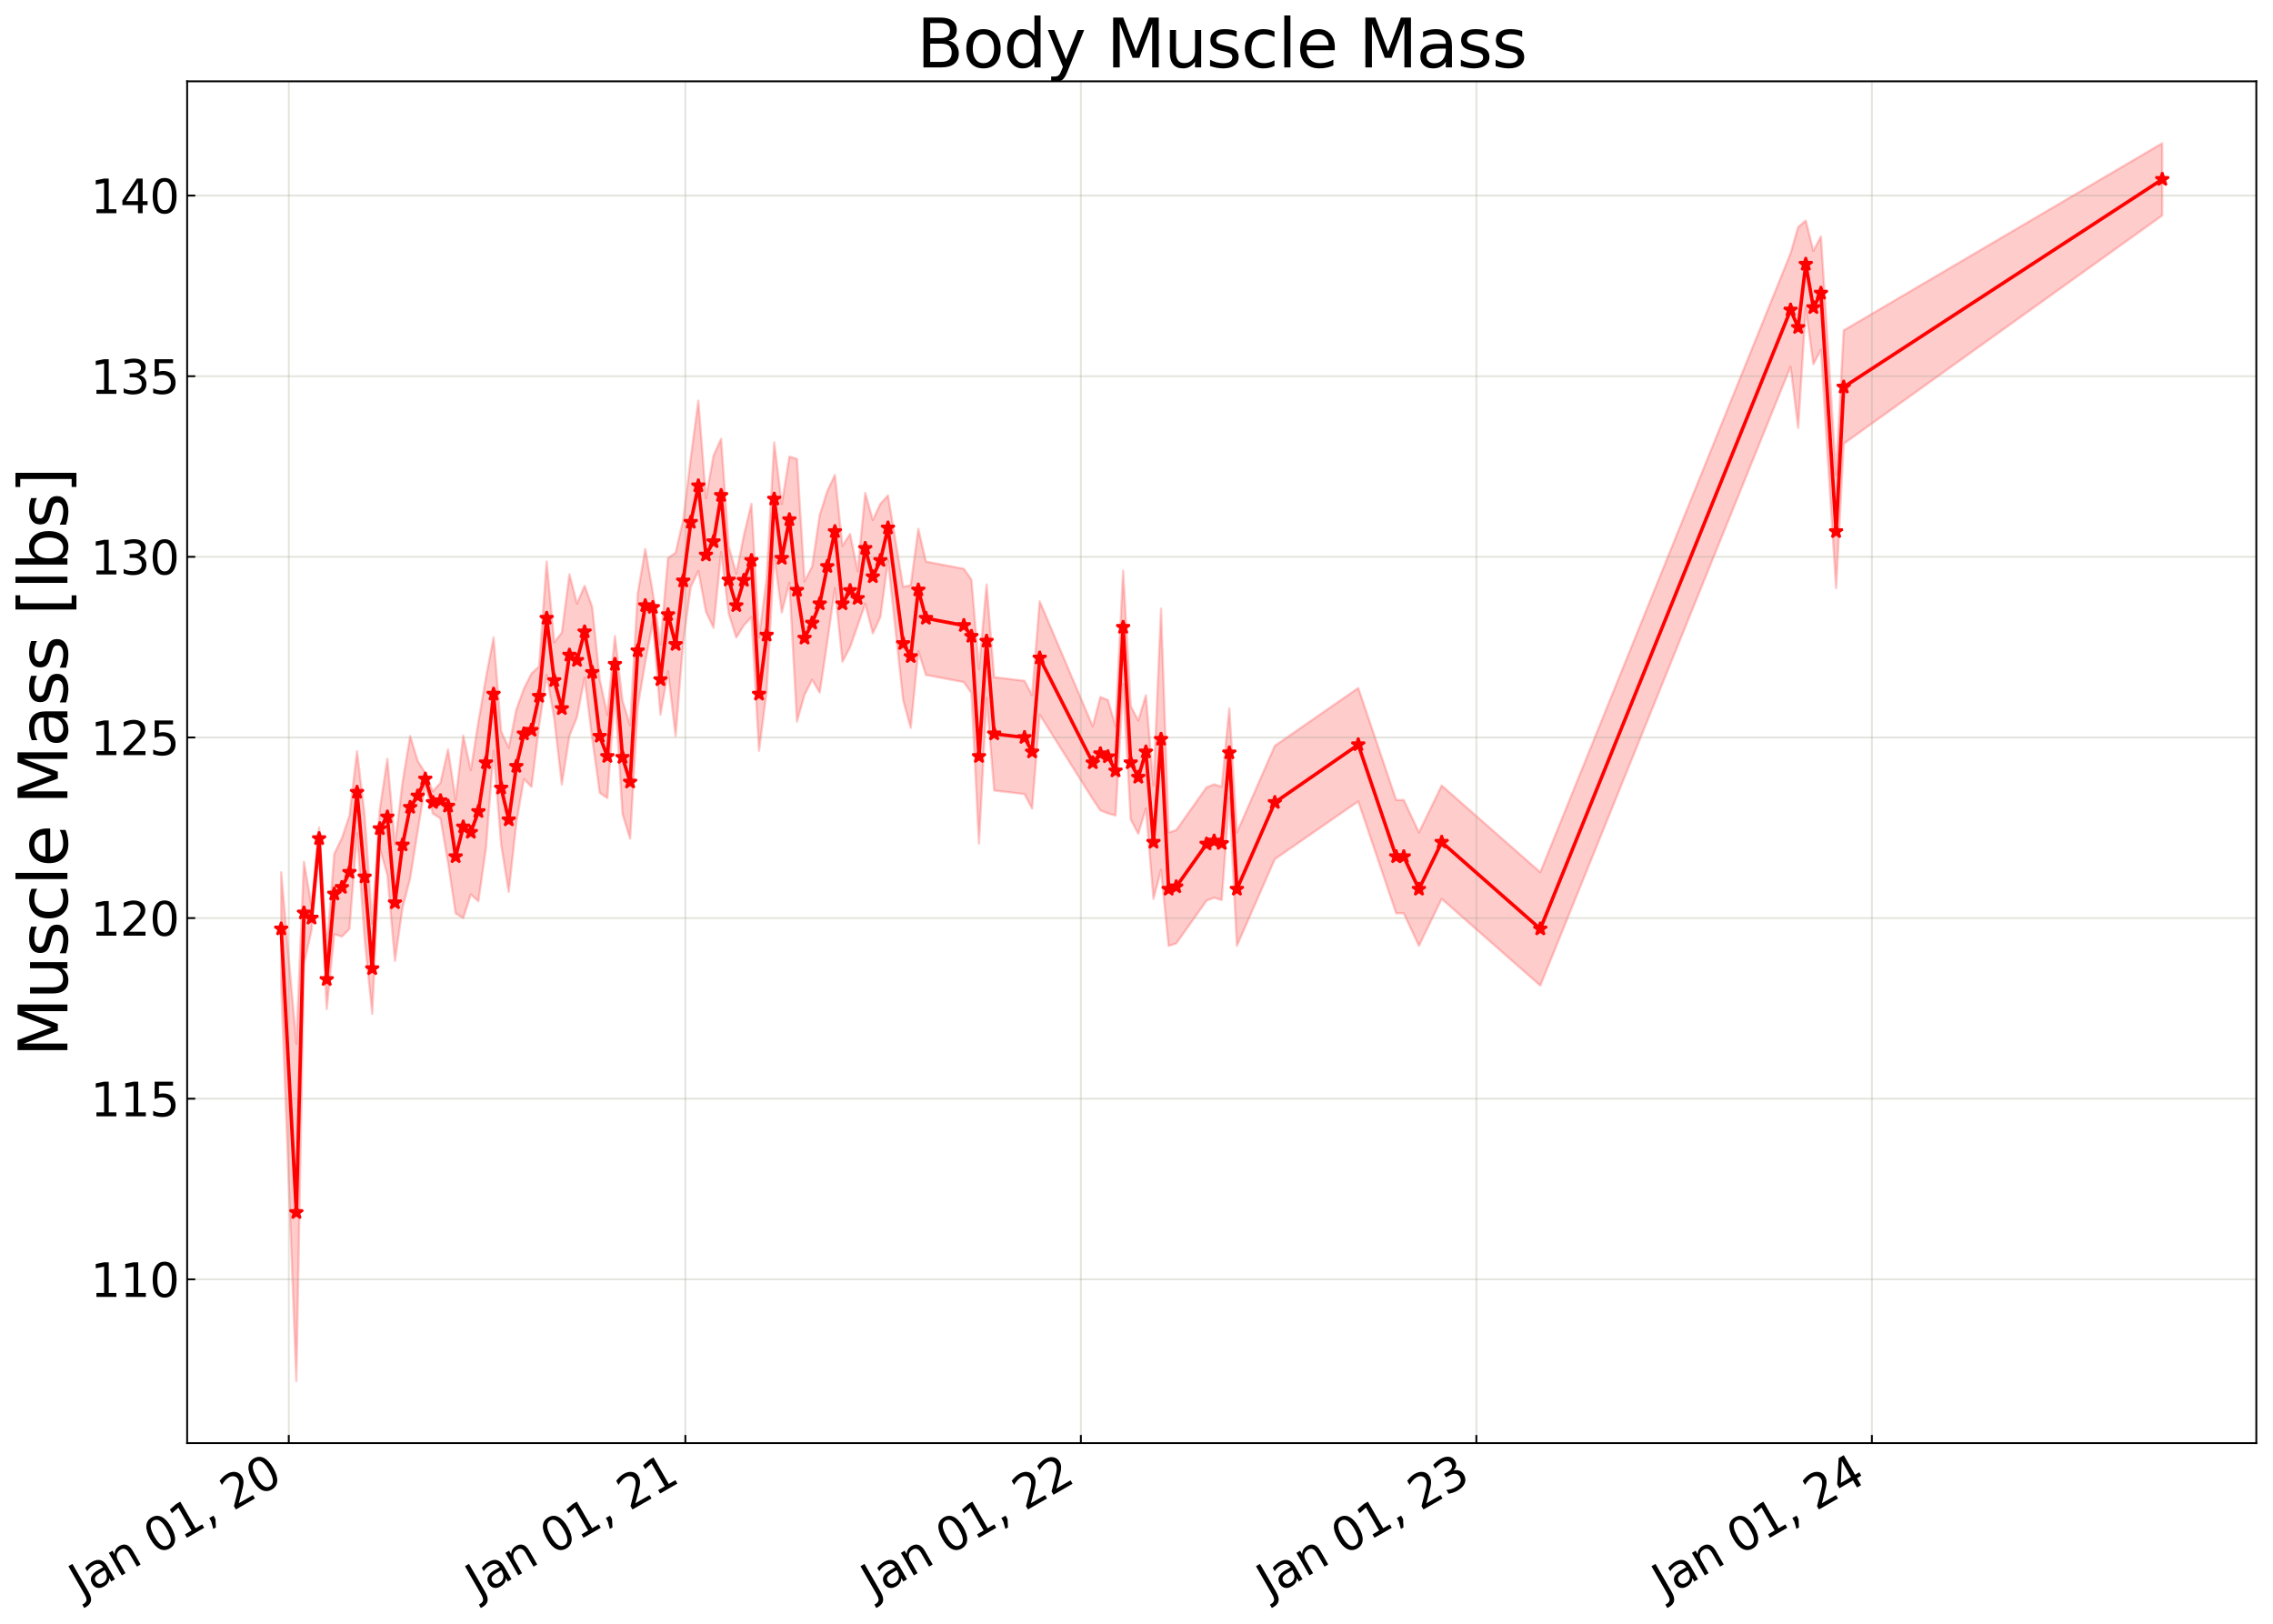 <?xml version="1.0" encoding="utf-8" standalone="no"?>
<!DOCTYPE svg PUBLIC "-//W3C//DTD SVG 1.1//EN"
  "http://www.w3.org/Graphics/SVG/1.1/DTD/svg11.dtd">
<svg xmlns:xlink="http://www.w3.org/1999/xlink" width="980.748pt" height="700.467pt" viewBox="0 0 980.748 700.467" xmlns="http://www.w3.org/2000/svg" version="1.1">
 <defs>
  <style type="text/css">*{stroke-linejoin: round; stroke-linecap: butt}</style>
 </defs>
 <g id="figure_1">
  <g id="patch_1">
   <path d="M 0 700.467 
L 980.748 700.467 
L 980.748 0 
L 0 0 
z
" style="fill: #ffffff"/>
  </g>
  <g id="axes_1">
   <g id="patch_2">
    <path d="M 80.748 622.604 
L 973.548 622.604 
L 973.548 35.084 
L 80.748 35.084 
z
" style="fill: #ffffff"/>
   </g>
   <g id="PolyCollection_1">
    <defs>
     <path id="mb36e63897d" d="M 121.33 -324.148 
L 121.33 -275.261 
L 127.875 -104.568 
L 131.148 -284.536 
L 134.421 -299.094 
L 137.693 -333.863 
L 140.966 -265.147 
L 144.239 -297.446 
L 147.512 -296.415 
L 150.784 -299.677 
L 154.057 -340.957 
L 157.33 -295.304 
L 160.603 -263.095 
L 163.875 -334.605 
L 167.148 -322.946 
L 170.421 -285.888 
L 173.693 -308.869 
L 176.966 -321.44 
L 180.239 -341.966 
L 183.512 -361.797 
L 186.784 -349.448 
L 190.057 -347.356 
L 193.33 -328.25 
L 196.603 -306.431 
L 199.875 -304.36 
L 203.148 -314.572 
L 206.421 -311.651 
L 209.693 -334.607 
L 212.966 -376.563 
L 216.239 -336.042 
L 219.512 -315.704 
L 222.784 -345.393 
L 226.057 -364.372 
L 229.33 -360.978 
L 232.603 -387.197 
L 235.875 -409.291 
L 239.148 -390.417 
L 242.421 -361.995 
L 245.693 -382.984 
L 248.966 -391.109 
L 252.239 -408.043 
L 255.512 -382.046 
L 258.784 -358.381 
L 262.057 -356.17 
L 265.33 -401.673 
L 268.603 -349.289 
L 271.875 -338.64 
L 275.148 -395.265 
L 278.421 -414.746 
L 281.693 -432.08 
L 284.966 -392.13 
L 288.239 -410.85 
L 291.512 -382.88 
L 294.784 -423.534 
L 298.057 -447.294 
L 301.33 -454.146 
L 304.603 -436.565 
L 307.875 -429.64 
L 311.148 -462.28 
L 314.421 -435.748 
L 317.693 -425.403 
L 320.966 -430.68 
L 324.239 -434.227 
L 327.512 -376.563 
L 330.784 -402.018 
L 334.057 -460.722 
L 337.33 -436.206 
L 340.603 -449.077 
L 343.875 -389.154 
L 347.148 -400.72 
L 350.421 -407.213 
L 353.693 -401.654 
L 356.966 -423.535 
L 360.239 -446.695 
L 363.512 -414.984 
L 366.784 -421.24 
L 370.057 -430.566 
L 373.33 -439.98 
L 376.603 -427.214 
L 379.875 -434.227 
L 383.148 -458.671 
L 389.693 -398.382 
L 392.966 -386.443 
L 396.239 -419.58 
L 399.512 -409.291 
L 415.875 -406.174 
L 419.148 -401.499 
L 422.421 -336.518 
L 425.693 -399.421 
L 428.966 -359.42 
L 442.057 -357.861 
L 445.33 -351.627 
L 448.603 -392.148 
L 471.512 -355.694 
L 474.784 -350.848 
L 478.057 -349.549 
L 481.33 -348.631 
L 484.603 -405.395 
L 487.875 -346.952 
L 491.148 -340.718 
L 494.421 -351.627 
L 497.693 -312.665 
L 500.966 -325.198 
L 504.239 -292.404 
L 507.512 -293.443 
L 520.603 -311.885 
L 523.875 -313.184 
L 527.148 -312.145 
L 530.421 -356.486 
L 533.693 -292.404 
L 550.057 -329.808 
L 586.057 -354.744 
L 602.421 -306.431 
L 605.693 -306.431 
L 612.239 -292.404 
L 622.057 -312.665 
L 664.603 -275.261 
L 772.603 -542.283 
L 775.875 -515.884 
L 779.148 -567.636 
L 782.421 -543.322 
L 785.693 -549.556 
L 792.239 -446.695 
L 795.512 -509.035 
L 932.966 -607.508 
L 932.966 -638.678 
L 932.966 -638.678 
L 795.512 -557.922 
L 792.239 -495.582 
L 785.693 -598.443 
L 782.421 -592.209 
L 779.148 -605.299 
L 775.875 -602.504 
L 772.603 -591.17 
L 664.603 -324.148 
L 622.057 -361.552 
L 612.239 -341.291 
L 605.693 -355.318 
L 602.421 -355.318 
L 586.057 -403.631 
L 550.057 -378.695 
L 533.693 -341.291 
L 530.421 -394.876 
L 527.148 -361.032 
L 523.875 -362.071 
L 520.603 -360.772 
L 507.512 -342.33 
L 504.239 -341.291 
L 500.966 -437.853 
L 497.693 -361.552 
L 494.421 -400.514 
L 491.148 -389.605 
L 487.875 -395.839 
L 484.603 -454.282 
L 481.33 -387.146 
L 478.057 -398.436 
L 474.784 -399.735 
L 471.512 -387.096 
L 448.603 -441.035 
L 445.33 -400.514 
L 442.057 -406.748 
L 428.966 -408.307 
L 425.693 -448.308 
L 422.421 -411.727 
L 419.148 -450.386 
L 415.875 -455.061 
L 399.512 -458.178 
L 396.239 -472.306 
L 392.966 -447.986 
L 389.693 -447.269 
L 383.148 -486.724 
L 379.875 -483.114 
L 376.603 -476.101 
L 373.33 -487.752 
L 370.057 -454.047 
L 366.784 -470.127 
L 363.512 -464.954 
L 360.239 -495.582 
L 356.966 -488.612 
L 353.693 -478.284 
L 350.421 -456.1 
L 347.148 -449.607 
L 343.875 -502.473 
L 340.603 -503.442 
L 337.33 -483.006 
L 334.057 -509.609 
L 330.784 -450.905 
L 327.512 -425.45 
L 324.239 -483.114 
L 320.966 -469.518 
L 317.693 -452.976 
L 314.421 -464.762 
L 311.148 -511.167 
L 307.875 -503.911 
L 304.603 -485.452 
L 301.33 -527.614 
L 298.057 -502.999 
L 294.784 -476.145 
L 291.512 -461.992 
L 288.239 -459.737 
L 284.966 -422.351 
L 281.693 -444.741 
L 278.421 -463.633 
L 275.148 -444.152 
L 271.875 -387.527 
L 268.603 -398.176 
L 265.33 -426.055 
L 262.057 -392.075 
L 258.784 -407.268 
L 255.512 -438.669 
L 252.239 -447.739 
L 248.966 -439.996 
L 245.693 -452.693 
L 242.421 -427.55 
L 239.148 -423.285 
L 235.875 -458.178 
L 232.603 -412.946 
L 229.33 -409.865 
L 226.057 -403.354 
L 222.784 -394.28 
L 219.512 -377.838 
L 216.239 -384.929 
L 212.966 -425.45 
L 209.693 -408.184 
L 206.421 -389.06 
L 203.148 -368.216 
L 199.875 -383.103 
L 196.603 -355.318 
L 193.33 -377.137 
L 190.057 -362.705 
L 186.784 -359.055 
L 183.512 -366.966 
L 180.239 -372.148 
L 176.966 -382.908 
L 173.693 -363.009 
L 170.421 -336.118 
L 167.148 -373.09 
L 163.875 -351.3 
L 160.603 -302.026 
L 157.33 -348.989 
L 154.057 -376.378 
L 150.784 -348.564 
L 147.512 -338.839 
L 144.239 -332.093 
L 140.966 -290.623 
L 137.693 -343.47 
L 134.421 -309.665 
L 131.148 -328.676 
L 127.875 -250.155 
L 121.33 -324.148 
z
" style="stroke: #ff0000; stroke-opacity: 0.2"/>
    </defs>
    <g clip-path="url(#pd6e998ea8c)">
     <use xlink:href="#mb36e63897d" x="0" y="700.467" style="fill: #ff0000; fill-opacity: 0.2; stroke: #ff0000; stroke-opacity: 0.2"/>
    </g>
   </g>
   <g id="matplotlib.axis_1">
    <g id="xtick_1">
     <g id="line2d_1">
      <path d="M 124.603 622.604 
L 124.603 35.084 
" clip-path="url(#pd6e998ea8c)" style="fill: none; stroke: #a5a391; stroke-opacity: 0.3; stroke-width: 0.8; stroke-linecap: square"/>
     </g>
     <g id="line2d_2">
      <defs>
       <path id="mdb7ffb32ea" d="M 0 0 
L 0 -3.5 
" style="stroke: #000000; stroke-width: 0.8"/>
      </defs>
      <g>
       <use xlink:href="#mdb7ffb32ea" x="124.603" y="622.604" style="stroke: #000000; stroke-width: 0.8"/>
      </g>
     </g>
     <g id="text_1">
      <!-- Jan 01, 20 -->
      <g transform="translate(35.227 689.664) rotate(-30) scale(0.2 -0.2)">
       <defs>
        <path id="DejaVuSans-4a" d="M 628 4666 
L 1259 4666 
L 1259 325 
Q 1259 -519 939 -900 
Q 619 -1281 -91 -1281 
L -331 -1281 
L -331 -750 
L -134 -750 
Q 284 -750 456 -515 
Q 628 -281 628 325 
L 628 4666 
z
" transform="scale(0.016)"/>
        <path id="DejaVuSans-61" d="M 2194 1759 
Q 1497 1759 1228 1600 
Q 959 1441 959 1056 
Q 959 750 1161 570 
Q 1363 391 1709 391 
Q 2188 391 2477 730 
Q 2766 1069 2766 1631 
L 2766 1759 
L 2194 1759 
z
M 3341 1997 
L 3341 0 
L 2766 0 
L 2766 531 
Q 2569 213 2275 61 
Q 1981 -91 1556 -91 
Q 1019 -91 701 211 
Q 384 513 384 1019 
Q 384 1609 779 1909 
Q 1175 2209 1959 2209 
L 2766 2209 
L 2766 2266 
Q 2766 2663 2505 2880 
Q 2244 3097 1772 3097 
Q 1472 3097 1187 3025 
Q 903 2953 641 2809 
L 641 3341 
Q 956 3463 1253 3523 
Q 1550 3584 1831 3584 
Q 2591 3584 2966 3190 
Q 3341 2797 3341 1997 
z
" transform="scale(0.016)"/>
        <path id="DejaVuSans-6e" d="M 3513 2113 
L 3513 0 
L 2938 0 
L 2938 2094 
Q 2938 2591 2744 2837 
Q 2550 3084 2163 3084 
Q 1697 3084 1428 2787 
Q 1159 2491 1159 1978 
L 1159 0 
L 581 0 
L 581 3500 
L 1159 3500 
L 1159 2956 
Q 1366 3272 1645 3428 
Q 1925 3584 2291 3584 
Q 2894 3584 3203 3211 
Q 3513 2838 3513 2113 
z
" transform="scale(0.016)"/>
        <path id="DejaVuSans-20" transform="scale(0.016)"/>
        <path id="DejaVuSans-30" d="M 2034 4250 
Q 1547 4250 1301 3770 
Q 1056 3291 1056 2328 
Q 1056 1369 1301 889 
Q 1547 409 2034 409 
Q 2525 409 2770 889 
Q 3016 1369 3016 2328 
Q 3016 3291 2770 3770 
Q 2525 4250 2034 4250 
z
M 2034 4750 
Q 2819 4750 3233 4129 
Q 3647 3509 3647 2328 
Q 3647 1150 3233 529 
Q 2819 -91 2034 -91 
Q 1250 -91 836 529 
Q 422 1150 422 2328 
Q 422 3509 836 4129 
Q 1250 4750 2034 4750 
z
" transform="scale(0.016)"/>
        <path id="DejaVuSans-31" d="M 794 531 
L 1825 531 
L 1825 4091 
L 703 3866 
L 703 4441 
L 1819 4666 
L 2450 4666 
L 2450 531 
L 3481 531 
L 3481 0 
L 794 0 
L 794 531 
z
" transform="scale(0.016)"/>
        <path id="DejaVuSans-2c" d="M 750 794 
L 1409 794 
L 1409 256 
L 897 -744 
L 494 -744 
L 750 256 
L 750 794 
z
" transform="scale(0.016)"/>
        <path id="DejaVuSans-32" d="M 1228 531 
L 3431 531 
L 3431 0 
L 469 0 
L 469 531 
Q 828 903 1448 1529 
Q 2069 2156 2228 2338 
Q 2531 2678 2651 2914 
Q 2772 3150 2772 3378 
Q 2772 3750 2511 3984 
Q 2250 4219 1831 4219 
Q 1534 4219 1204 4116 
Q 875 4013 500 3803 
L 500 4441 
Q 881 4594 1212 4672 
Q 1544 4750 1819 4750 
Q 2544 4750 2975 4387 
Q 3406 4025 3406 3419 
Q 3406 3131 3298 2873 
Q 3191 2616 2906 2266 
Q 2828 2175 2409 1742 
Q 1991 1309 1228 531 
z
" transform="scale(0.016)"/>
       </defs>
       <use xlink:href="#DejaVuSans-4a"/>
       <use xlink:href="#DejaVuSans-61" x="29.492"/>
       <use xlink:href="#DejaVuSans-6e" x="90.771"/>
       <use xlink:href="#DejaVuSans-20" x="154.15"/>
       <use xlink:href="#DejaVuSans-30" x="185.938"/>
       <use xlink:href="#DejaVuSans-31" x="249.561"/>
       <use xlink:href="#DejaVuSans-2c" x="313.184"/>
       <use xlink:href="#DejaVuSans-20" x="344.971"/>
       <use xlink:href="#DejaVuSans-32" x="376.758"/>
       <use xlink:href="#DejaVuSans-30" x="440.381"/>
      </g>
     </g>
    </g>
    <g id="xtick_2">
     <g id="line2d_3">
      <path d="M 295.719 622.604 
L 295.719 35.084 
" clip-path="url(#pd6e998ea8c)" style="fill: none; stroke: #a5a391; stroke-opacity: 0.3; stroke-width: 0.8; stroke-linecap: square"/>
     </g>
     <g id="line2d_4">
      <g>
       <use xlink:href="#mdb7ffb32ea" x="295.719" y="622.604" style="stroke: #000000; stroke-width: 0.8"/>
      </g>
     </g>
     <g id="text_2">
      <!-- Jan 01, 21 -->
      <g transform="translate(206.344 689.664) rotate(-30) scale(0.2 -0.2)">
       <use xlink:href="#DejaVuSans-4a"/>
       <use xlink:href="#DejaVuSans-61" x="29.492"/>
       <use xlink:href="#DejaVuSans-6e" x="90.771"/>
       <use xlink:href="#DejaVuSans-20" x="154.15"/>
       <use xlink:href="#DejaVuSans-30" x="185.938"/>
       <use xlink:href="#DejaVuSans-31" x="249.561"/>
       <use xlink:href="#DejaVuSans-2c" x="313.184"/>
       <use xlink:href="#DejaVuSans-20" x="344.971"/>
       <use xlink:href="#DejaVuSans-32" x="376.758"/>
       <use xlink:href="#DejaVuSans-31" x="440.381"/>
      </g>
     </g>
    </g>
    <g id="xtick_3">
     <g id="line2d_5">
      <path d="M 466.369 622.604 
L 466.369 35.084 
" clip-path="url(#pd6e998ea8c)" style="fill: none; stroke: #a5a391; stroke-opacity: 0.3; stroke-width: 0.8; stroke-linecap: square"/>
     </g>
     <g id="line2d_6">
      <g>
       <use xlink:href="#mdb7ffb32ea" x="466.369" y="622.604" style="stroke: #000000; stroke-width: 0.8"/>
      </g>
     </g>
     <g id="text_3">
      <!-- Jan 01, 22 -->
      <g transform="translate(376.994 689.664) rotate(-30) scale(0.2 -0.2)">
       <use xlink:href="#DejaVuSans-4a"/>
       <use xlink:href="#DejaVuSans-61" x="29.492"/>
       <use xlink:href="#DejaVuSans-6e" x="90.771"/>
       <use xlink:href="#DejaVuSans-20" x="154.15"/>
       <use xlink:href="#DejaVuSans-30" x="185.938"/>
       <use xlink:href="#DejaVuSans-31" x="249.561"/>
       <use xlink:href="#DejaVuSans-2c" x="313.184"/>
       <use xlink:href="#DejaVuSans-20" x="344.971"/>
       <use xlink:href="#DejaVuSans-32" x="376.758"/>
       <use xlink:href="#DejaVuSans-32" x="440.381"/>
      </g>
     </g>
    </g>
    <g id="xtick_4">
     <g id="line2d_7">
      <path d="M 637.018 622.604 
L 637.018 35.084 
" clip-path="url(#pd6e998ea8c)" style="fill: none; stroke: #a5a391; stroke-opacity: 0.3; stroke-width: 0.8; stroke-linecap: square"/>
     </g>
     <g id="line2d_8">
      <g>
       <use xlink:href="#mdb7ffb32ea" x="637.018" y="622.604" style="stroke: #000000; stroke-width: 0.8"/>
      </g>
     </g>
     <g id="text_4">
      <!-- Jan 01, 23 -->
      <g transform="translate(547.643 689.664) rotate(-30) scale(0.2 -0.2)">
       <defs>
        <path id="DejaVuSans-33" d="M 2597 2516 
Q 3050 2419 3304 2112 
Q 3559 1806 3559 1356 
Q 3559 666 3084 287 
Q 2609 -91 1734 -91 
Q 1441 -91 1130 -33 
Q 819 25 488 141 
L 488 750 
Q 750 597 1062 519 
Q 1375 441 1716 441 
Q 2309 441 2620 675 
Q 2931 909 2931 1356 
Q 2931 1769 2642 2001 
Q 2353 2234 1838 2234 
L 1294 2234 
L 1294 2753 
L 1863 2753 
Q 2328 2753 2575 2939 
Q 2822 3125 2822 3475 
Q 2822 3834 2567 4026 
Q 2313 4219 1838 4219 
Q 1578 4219 1281 4162 
Q 984 4106 628 3988 
L 628 4550 
Q 988 4650 1302 4700 
Q 1616 4750 1894 4750 
Q 2613 4750 3031 4423 
Q 3450 4097 3450 3541 
Q 3450 3153 3228 2886 
Q 3006 2619 2597 2516 
z
" transform="scale(0.016)"/>
       </defs>
       <use xlink:href="#DejaVuSans-4a"/>
       <use xlink:href="#DejaVuSans-61" x="29.492"/>
       <use xlink:href="#DejaVuSans-6e" x="90.771"/>
       <use xlink:href="#DejaVuSans-20" x="154.15"/>
       <use xlink:href="#DejaVuSans-30" x="185.938"/>
       <use xlink:href="#DejaVuSans-31" x="249.561"/>
       <use xlink:href="#DejaVuSans-2c" x="313.184"/>
       <use xlink:href="#DejaVuSans-20" x="344.971"/>
       <use xlink:href="#DejaVuSans-32" x="376.758"/>
       <use xlink:href="#DejaVuSans-33" x="440.381"/>
      </g>
     </g>
    </g>
    <g id="xtick_5">
     <g id="line2d_9">
      <path d="M 807.667 622.604 
L 807.667 35.084 
" clip-path="url(#pd6e998ea8c)" style="fill: none; stroke: #a5a391; stroke-opacity: 0.3; stroke-width: 0.8; stroke-linecap: square"/>
     </g>
     <g id="line2d_10">
      <g>
       <use xlink:href="#mdb7ffb32ea" x="807.667" y="622.604" style="stroke: #000000; stroke-width: 0.8"/>
      </g>
     </g>
     <g id="text_5">
      <!-- Jan 01, 24 -->
      <g transform="translate(718.292 689.664) rotate(-30) scale(0.2 -0.2)">
       <defs>
        <path id="DejaVuSans-34" d="M 2419 4116 
L 825 1625 
L 2419 1625 
L 2419 4116 
z
M 2253 4666 
L 3047 4666 
L 3047 1625 
L 3713 1625 
L 3713 1100 
L 3047 1100 
L 3047 0 
L 2419 0 
L 2419 1100 
L 313 1100 
L 313 1709 
L 2253 4666 
z
" transform="scale(0.016)"/>
       </defs>
       <use xlink:href="#DejaVuSans-4a"/>
       <use xlink:href="#DejaVuSans-61" x="29.492"/>
       <use xlink:href="#DejaVuSans-6e" x="90.771"/>
       <use xlink:href="#DejaVuSans-20" x="154.15"/>
       <use xlink:href="#DejaVuSans-30" x="185.938"/>
       <use xlink:href="#DejaVuSans-31" x="249.561"/>
       <use xlink:href="#DejaVuSans-2c" x="313.184"/>
       <use xlink:href="#DejaVuSans-20" x="344.971"/>
       <use xlink:href="#DejaVuSans-32" x="376.758"/>
       <use xlink:href="#DejaVuSans-34" x="440.381"/>
      </g>
     </g>
    </g>
   </g>
   <g id="matplotlib.axis_2">
    <g id="ytick_1">
     <g id="line2d_11">
      <path d="M 80.748 551.937 
L 973.548 551.937 
" clip-path="url(#pd6e998ea8c)" style="fill: none; stroke: #a5a391; stroke-opacity: 0.3; stroke-width: 0.8; stroke-linecap: square"/>
     </g>
     <g id="line2d_12">
      <defs>
       <path id="mcd65baf4e7" d="M 0 0 
L 3.5 0 
" style="stroke: #000000; stroke-width: 0.8"/>
      </defs>
      <g>
       <use xlink:href="#mcd65baf4e7" x="80.748" y="551.937" style="stroke: #000000; stroke-width: 0.8"/>
      </g>
     </g>
     <g id="text_6">
      <!-- 110 -->
      <g transform="translate(39.073 559.535) scale(0.2 -0.2)">
       <use xlink:href="#DejaVuSans-31"/>
       <use xlink:href="#DejaVuSans-31" x="63.623"/>
       <use xlink:href="#DejaVuSans-30" x="127.246"/>
      </g>
     </g>
    </g>
    <g id="ytick_2">
     <g id="line2d_13">
      <path d="M 80.748 474.012 
L 973.548 474.012 
" clip-path="url(#pd6e998ea8c)" style="fill: none; stroke: #a5a391; stroke-opacity: 0.3; stroke-width: 0.8; stroke-linecap: square"/>
     </g>
     <g id="line2d_14">
      <g>
       <use xlink:href="#mcd65baf4e7" x="80.748" y="474.012" style="stroke: #000000; stroke-width: 0.8"/>
      </g>
     </g>
     <g id="text_7">
      <!-- 115 -->
      <g transform="translate(39.073 481.61) scale(0.2 -0.2)">
       <defs>
        <path id="DejaVuSans-35" d="M 691 4666 
L 3169 4666 
L 3169 4134 
L 1269 4134 
L 1269 2991 
Q 1406 3038 1543 3061 
Q 1681 3084 1819 3084 
Q 2600 3084 3056 2656 
Q 3513 2228 3513 1497 
Q 3513 744 3044 326 
Q 2575 -91 1722 -91 
Q 1428 -91 1123 -41 
Q 819 9 494 109 
L 494 744 
Q 775 591 1075 516 
Q 1375 441 1709 441 
Q 2250 441 2565 725 
Q 2881 1009 2881 1497 
Q 2881 1984 2565 2268 
Q 2250 2553 1709 2553 
Q 1456 2553 1204 2497 
Q 953 2441 691 2322 
L 691 4666 
z
" transform="scale(0.016)"/>
       </defs>
       <use xlink:href="#DejaVuSans-31"/>
       <use xlink:href="#DejaVuSans-31" x="63.623"/>
       <use xlink:href="#DejaVuSans-35" x="127.246"/>
      </g>
     </g>
    </g>
    <g id="ytick_3">
     <g id="line2d_15">
      <path d="M 80.748 396.087 
L 973.548 396.087 
" clip-path="url(#pd6e998ea8c)" style="fill: none; stroke: #a5a391; stroke-opacity: 0.3; stroke-width: 0.8; stroke-linecap: square"/>
     </g>
     <g id="line2d_16">
      <g>
       <use xlink:href="#mcd65baf4e7" x="80.748" y="396.087" style="stroke: #000000; stroke-width: 0.8"/>
      </g>
     </g>
     <g id="text_8">
      <!-- 120 -->
      <g transform="translate(39.073 403.685) scale(0.2 -0.2)">
       <use xlink:href="#DejaVuSans-31"/>
       <use xlink:href="#DejaVuSans-32" x="63.623"/>
       <use xlink:href="#DejaVuSans-30" x="127.246"/>
      </g>
     </g>
    </g>
    <g id="ytick_4">
     <g id="line2d_17">
      <path d="M 80.748 318.162 
L 973.548 318.162 
" clip-path="url(#pd6e998ea8c)" style="fill: none; stroke: #a5a391; stroke-opacity: 0.3; stroke-width: 0.8; stroke-linecap: square"/>
     </g>
     <g id="line2d_18">
      <g>
       <use xlink:href="#mcd65baf4e7" x="80.748" y="318.162" style="stroke: #000000; stroke-width: 0.8"/>
      </g>
     </g>
     <g id="text_9">
      <!-- 125 -->
      <g transform="translate(39.073 325.76) scale(0.2 -0.2)">
       <use xlink:href="#DejaVuSans-31"/>
       <use xlink:href="#DejaVuSans-32" x="63.623"/>
       <use xlink:href="#DejaVuSans-35" x="127.246"/>
      </g>
     </g>
    </g>
    <g id="ytick_5">
     <g id="line2d_19">
      <path d="M 80.748 240.237 
L 973.548 240.237 
" clip-path="url(#pd6e998ea8c)" style="fill: none; stroke: #a5a391; stroke-opacity: 0.3; stroke-width: 0.8; stroke-linecap: square"/>
     </g>
     <g id="line2d_20">
      <g>
       <use xlink:href="#mcd65baf4e7" x="80.748" y="240.237" style="stroke: #000000; stroke-width: 0.8"/>
      </g>
     </g>
     <g id="text_10">
      <!-- 130 -->
      <g transform="translate(39.073 247.835) scale(0.2 -0.2)">
       <use xlink:href="#DejaVuSans-31"/>
       <use xlink:href="#DejaVuSans-33" x="63.623"/>
       <use xlink:href="#DejaVuSans-30" x="127.246"/>
      </g>
     </g>
    </g>
    <g id="ytick_6">
     <g id="line2d_21">
      <path d="M 80.748 162.312 
L 973.548 162.312 
" clip-path="url(#pd6e998ea8c)" style="fill: none; stroke: #a5a391; stroke-opacity: 0.3; stroke-width: 0.8; stroke-linecap: square"/>
     </g>
     <g id="line2d_22">
      <g>
       <use xlink:href="#mcd65baf4e7" x="80.748" y="162.312" style="stroke: #000000; stroke-width: 0.8"/>
      </g>
     </g>
     <g id="text_11">
      <!-- 135 -->
      <g transform="translate(39.073 169.911) scale(0.2 -0.2)">
       <use xlink:href="#DejaVuSans-31"/>
       <use xlink:href="#DejaVuSans-33" x="63.623"/>
       <use xlink:href="#DejaVuSans-35" x="127.246"/>
      </g>
     </g>
    </g>
    <g id="ytick_7">
     <g id="line2d_23">
      <path d="M 80.748 84.387 
L 973.548 84.387 
" clip-path="url(#pd6e998ea8c)" style="fill: none; stroke: #a5a391; stroke-opacity: 0.3; stroke-width: 0.8; stroke-linecap: square"/>
     </g>
     <g id="line2d_24">
      <g>
       <use xlink:href="#mcd65baf4e7" x="80.748" y="84.387" style="stroke: #000000; stroke-width: 0.8"/>
      </g>
     </g>
     <g id="text_12">
      <!-- 140 -->
      <g transform="translate(39.073 91.986) scale(0.2 -0.2)">
       <use xlink:href="#DejaVuSans-31"/>
       <use xlink:href="#DejaVuSans-34" x="63.623"/>
       <use xlink:href="#DejaVuSans-30" x="127.246"/>
      </g>
     </g>
    </g>
    <g id="text_13">
     <!-- Muscle Mass [lbs] -->
     <g transform="translate(29.084 455.959) rotate(-90) scale(0.288 -0.288)">
      <defs>
       <path id="DejaVuSans-4d" d="M 628 4666 
L 1569 4666 
L 2759 1491 
L 3956 4666 
L 4897 4666 
L 4897 0 
L 4281 0 
L 4281 4097 
L 3078 897 
L 2444 897 
L 1241 4097 
L 1241 0 
L 628 0 
L 628 4666 
z
" transform="scale(0.016)"/>
       <path id="DejaVuSans-75" d="M 544 1381 
L 544 3500 
L 1119 3500 
L 1119 1403 
Q 1119 906 1312 657 
Q 1506 409 1894 409 
Q 2359 409 2629 706 
Q 2900 1003 2900 1516 
L 2900 3500 
L 3475 3500 
L 3475 0 
L 2900 0 
L 2900 538 
Q 2691 219 2414 64 
Q 2138 -91 1772 -91 
Q 1169 -91 856 284 
Q 544 659 544 1381 
z
M 1991 3584 
L 1991 3584 
z
" transform="scale(0.016)"/>
       <path id="DejaVuSans-73" d="M 2834 3397 
L 2834 2853 
Q 2591 2978 2328 3040 
Q 2066 3103 1784 3103 
Q 1356 3103 1142 2972 
Q 928 2841 928 2578 
Q 928 2378 1081 2264 
Q 1234 2150 1697 2047 
L 1894 2003 
Q 2506 1872 2764 1633 
Q 3022 1394 3022 966 
Q 3022 478 2636 193 
Q 2250 -91 1575 -91 
Q 1294 -91 989 -36 
Q 684 19 347 128 
L 347 722 
Q 666 556 975 473 
Q 1284 391 1588 391 
Q 1994 391 2212 530 
Q 2431 669 2431 922 
Q 2431 1156 2273 1281 
Q 2116 1406 1581 1522 
L 1381 1569 
Q 847 1681 609 1914 
Q 372 2147 372 2553 
Q 372 3047 722 3315 
Q 1072 3584 1716 3584 
Q 2034 3584 2315 3537 
Q 2597 3491 2834 3397 
z
" transform="scale(0.016)"/>
       <path id="DejaVuSans-63" d="M 3122 3366 
L 3122 2828 
Q 2878 2963 2633 3030 
Q 2388 3097 2138 3097 
Q 1578 3097 1268 2742 
Q 959 2388 959 1747 
Q 959 1106 1268 751 
Q 1578 397 2138 397 
Q 2388 397 2633 464 
Q 2878 531 3122 666 
L 3122 134 
Q 2881 22 2623 -34 
Q 2366 -91 2075 -91 
Q 1284 -91 818 406 
Q 353 903 353 1747 
Q 353 2603 823 3093 
Q 1294 3584 2113 3584 
Q 2378 3584 2631 3529 
Q 2884 3475 3122 3366 
z
" transform="scale(0.016)"/>
       <path id="DejaVuSans-6c" d="M 603 4863 
L 1178 4863 
L 1178 0 
L 603 0 
L 603 4863 
z
" transform="scale(0.016)"/>
       <path id="DejaVuSans-65" d="M 3597 1894 
L 3597 1613 
L 953 1613 
Q 991 1019 1311 708 
Q 1631 397 2203 397 
Q 2534 397 2845 478 
Q 3156 559 3463 722 
L 3463 178 
Q 3153 47 2828 -22 
Q 2503 -91 2169 -91 
Q 1331 -91 842 396 
Q 353 884 353 1716 
Q 353 2575 817 3079 
Q 1281 3584 2069 3584 
Q 2775 3584 3186 3129 
Q 3597 2675 3597 1894 
z
M 3022 2063 
Q 3016 2534 2758 2815 
Q 2500 3097 2075 3097 
Q 1594 3097 1305 2825 
Q 1016 2553 972 2059 
L 3022 2063 
z
" transform="scale(0.016)"/>
       <path id="DejaVuSans-5b" d="M 550 4863 
L 1875 4863 
L 1875 4416 
L 1125 4416 
L 1125 -397 
L 1875 -397 
L 1875 -844 
L 550 -844 
L 550 4863 
z
" transform="scale(0.016)"/>
       <path id="DejaVuSans-62" d="M 3116 1747 
Q 3116 2381 2855 2742 
Q 2594 3103 2138 3103 
Q 1681 3103 1420 2742 
Q 1159 2381 1159 1747 
Q 1159 1113 1420 752 
Q 1681 391 2138 391 
Q 2594 391 2855 752 
Q 3116 1113 3116 1747 
z
M 1159 2969 
Q 1341 3281 1617 3432 
Q 1894 3584 2278 3584 
Q 2916 3584 3314 3078 
Q 3713 2572 3713 1747 
Q 3713 922 3314 415 
Q 2916 -91 2278 -91 
Q 1894 -91 1617 61 
Q 1341 213 1159 525 
L 1159 0 
L 581 0 
L 581 4863 
L 1159 4863 
L 1159 2969 
z
" transform="scale(0.016)"/>
       <path id="DejaVuSans-5d" d="M 1947 4863 
L 1947 -844 
L 622 -844 
L 622 -397 
L 1369 -397 
L 1369 4416 
L 622 4416 
L 622 4863 
L 1947 4863 
z
" transform="scale(0.016)"/>
      </defs>
      <use xlink:href="#DejaVuSans-4d"/>
      <use xlink:href="#DejaVuSans-75" x="86.279"/>
      <use xlink:href="#DejaVuSans-73" x="149.658"/>
      <use xlink:href="#DejaVuSans-63" x="201.758"/>
      <use xlink:href="#DejaVuSans-6c" x="256.738"/>
      <use xlink:href="#DejaVuSans-65" x="284.521"/>
      <use xlink:href="#DejaVuSans-20" x="346.045"/>
      <use xlink:href="#DejaVuSans-4d" x="377.832"/>
      <use xlink:href="#DejaVuSans-61" x="464.111"/>
      <use xlink:href="#DejaVuSans-73" x="525.391"/>
      <use xlink:href="#DejaVuSans-73" x="577.49"/>
      <use xlink:href="#DejaVuSans-20" x="629.59"/>
      <use xlink:href="#DejaVuSans-5b" x="661.377"/>
      <use xlink:href="#DejaVuSans-6c" x="700.391"/>
      <use xlink:href="#DejaVuSans-62" x="728.174"/>
      <use xlink:href="#DejaVuSans-73" x="791.65"/>
      <use xlink:href="#DejaVuSans-5d" x="843.75"/>
     </g>
    </g>
   </g>
   <g id="line2d_25">
    <path d="M 121.33 400.762 
L 127.875 523.105 
L 131.148 393.861 
L 134.421 396.087 
L 137.693 361.8 
L 140.966 422.581 
L 144.239 385.697 
L 147.512 382.84 
L 150.784 376.346 
L 154.057 341.799 
L 157.33 378.32 
L 160.603 417.906 
L 163.875 357.514 
L 167.148 352.449 
L 170.421 389.463 
L 173.693 364.527 
L 176.966 348.293 
L 180.239 343.41 
L 183.512 336.085 
L 186.784 346.215 
L 190.057 345.436 
L 193.33 347.773 
L 196.603 369.592 
L 199.875 356.735 
L 203.148 359.073 
L 206.421 350.111 
L 209.693 329.071 
L 212.966 299.46 
L 216.239 339.981 
L 219.512 353.696 
L 222.784 330.63 
L 226.057 316.604 
L 229.33 315.045 
L 232.603 300.395 
L 235.875 266.732 
L 239.148 293.616 
L 242.421 305.694 
L 245.693 282.628 
L 248.966 284.914 
L 252.239 272.576 
L 255.512 290.109 
L 258.784 317.642 
L 262.057 326.344 
L 265.33 286.602 
L 268.603 326.734 
L 271.875 337.383 
L 275.148 280.758 
L 278.421 261.277 
L 281.693 262.056 
L 284.966 293.226 
L 288.239 265.173 
L 291.512 278.031 
L 294.784 250.627 
L 298.057 225.32 
L 301.33 209.587 
L 304.603 239.458 
L 307.875 233.691 
L 311.148 213.743 
L 314.421 250.211 
L 317.693 261.277 
L 320.966 250.367 
L 324.239 241.796 
L 327.512 299.46 
L 330.784 274.005 
L 334.057 215.301 
L 337.33 240.86 
L 340.603 224.207 
L 343.875 254.653 
L 347.148 275.303 
L 350.421 268.81 
L 353.693 260.498 
L 356.966 244.393 
L 360.239 229.328 
L 363.512 260.498 
L 366.784 254.783 
L 370.057 258.16 
L 373.33 236.601 
L 376.603 248.809 
L 379.875 241.796 
L 383.148 227.769 
L 389.693 277.641 
L 392.966 283.252 
L 396.239 254.523 
L 399.512 266.732 
L 415.875 269.849 
L 419.148 274.524 
L 422.421 326.344 
L 425.693 276.602 
L 428.966 316.604 
L 442.057 318.162 
L 445.33 324.396 
L 448.603 283.875 
L 471.512 329.071 
L 474.784 325.175 
L 478.057 326.474 
L 481.33 332.578 
L 484.603 270.628 
L 487.875 329.071 
L 491.148 335.305 
L 494.421 324.396 
L 497.693 363.358 
L 500.966 318.941 
L 504.239 383.619 
L 507.512 382.58 
L 520.603 364.138 
L 523.875 362.839 
L 527.148 363.878 
L 530.421 324.786 
L 533.693 383.619 
L 550.057 346.215 
L 586.057 321.279 
L 602.421 369.592 
L 605.693 369.592 
L 612.239 383.619 
L 622.057 363.358 
L 664.603 400.762 
L 772.603 133.74 
L 775.875 141.272 
L 779.148 113.999 
L 782.421 132.701 
L 785.693 126.467 
L 792.239 229.328 
L 795.512 166.988 
L 932.966 77.374 
" clip-path="url(#pd6e998ea8c)" style="fill: none; stroke: #ff0000; stroke-width: 1.5; stroke-linecap: square"/>
    <defs>
     <path id="m31d833b9d2" d="M 0 -3 
L -0.674 -0.927 
L -2.853 -0.927 
L -1.09 0.354 
L -1.763 2.427 
L -0 1.146 
L 1.763 2.427 
L 1.09 0.354 
L 2.853 -0.927 
L 0.674 -0.927 
z
" style="stroke: #ff0000; stroke-linejoin: bevel"/>
    </defs>
    <g clip-path="url(#pd6e998ea8c)">
     <use xlink:href="#m31d833b9d2" x="121.33" y="400.762" style="fill: #ff0000; stroke: #ff0000; stroke-linejoin: bevel"/>
     <use xlink:href="#m31d833b9d2" x="127.875" y="523.105" style="fill: #ff0000; stroke: #ff0000; stroke-linejoin: bevel"/>
     <use xlink:href="#m31d833b9d2" x="131.148" y="393.861" style="fill: #ff0000; stroke: #ff0000; stroke-linejoin: bevel"/>
     <use xlink:href="#m31d833b9d2" x="134.421" y="396.087" style="fill: #ff0000; stroke: #ff0000; stroke-linejoin: bevel"/>
     <use xlink:href="#m31d833b9d2" x="137.693" y="361.8" style="fill: #ff0000; stroke: #ff0000; stroke-linejoin: bevel"/>
     <use xlink:href="#m31d833b9d2" x="140.966" y="422.581" style="fill: #ff0000; stroke: #ff0000; stroke-linejoin: bevel"/>
     <use xlink:href="#m31d833b9d2" x="144.239" y="385.697" style="fill: #ff0000; stroke: #ff0000; stroke-linejoin: bevel"/>
     <use xlink:href="#m31d833b9d2" x="147.512" y="382.84" style="fill: #ff0000; stroke: #ff0000; stroke-linejoin: bevel"/>
     <use xlink:href="#m31d833b9d2" x="150.784" y="376.346" style="fill: #ff0000; stroke: #ff0000; stroke-linejoin: bevel"/>
     <use xlink:href="#m31d833b9d2" x="154.057" y="341.799" style="fill: #ff0000; stroke: #ff0000; stroke-linejoin: bevel"/>
     <use xlink:href="#m31d833b9d2" x="157.33" y="378.32" style="fill: #ff0000; stroke: #ff0000; stroke-linejoin: bevel"/>
     <use xlink:href="#m31d833b9d2" x="160.603" y="417.906" style="fill: #ff0000; stroke: #ff0000; stroke-linejoin: bevel"/>
     <use xlink:href="#m31d833b9d2" x="163.875" y="357.514" style="fill: #ff0000; stroke: #ff0000; stroke-linejoin: bevel"/>
     <use xlink:href="#m31d833b9d2" x="167.148" y="352.449" style="fill: #ff0000; stroke: #ff0000; stroke-linejoin: bevel"/>
     <use xlink:href="#m31d833b9d2" x="170.421" y="389.463" style="fill: #ff0000; stroke: #ff0000; stroke-linejoin: bevel"/>
     <use xlink:href="#m31d833b9d2" x="173.693" y="364.527" style="fill: #ff0000; stroke: #ff0000; stroke-linejoin: bevel"/>
     <use xlink:href="#m31d833b9d2" x="176.966" y="348.293" style="fill: #ff0000; stroke: #ff0000; stroke-linejoin: bevel"/>
     <use xlink:href="#m31d833b9d2" x="180.239" y="343.41" style="fill: #ff0000; stroke: #ff0000; stroke-linejoin: bevel"/>
     <use xlink:href="#m31d833b9d2" x="183.512" y="336.085" style="fill: #ff0000; stroke: #ff0000; stroke-linejoin: bevel"/>
     <use xlink:href="#m31d833b9d2" x="186.784" y="346.215" style="fill: #ff0000; stroke: #ff0000; stroke-linejoin: bevel"/>
     <use xlink:href="#m31d833b9d2" x="190.057" y="345.436" style="fill: #ff0000; stroke: #ff0000; stroke-linejoin: bevel"/>
     <use xlink:href="#m31d833b9d2" x="193.33" y="347.773" style="fill: #ff0000; stroke: #ff0000; stroke-linejoin: bevel"/>
     <use xlink:href="#m31d833b9d2" x="196.603" y="369.592" style="fill: #ff0000; stroke: #ff0000; stroke-linejoin: bevel"/>
     <use xlink:href="#m31d833b9d2" x="199.875" y="356.735" style="fill: #ff0000; stroke: #ff0000; stroke-linejoin: bevel"/>
     <use xlink:href="#m31d833b9d2" x="203.148" y="359.073" style="fill: #ff0000; stroke: #ff0000; stroke-linejoin: bevel"/>
     <use xlink:href="#m31d833b9d2" x="206.421" y="350.111" style="fill: #ff0000; stroke: #ff0000; stroke-linejoin: bevel"/>
     <use xlink:href="#m31d833b9d2" x="209.693" y="329.071" style="fill: #ff0000; stroke: #ff0000; stroke-linejoin: bevel"/>
     <use xlink:href="#m31d833b9d2" x="212.966" y="299.46" style="fill: #ff0000; stroke: #ff0000; stroke-linejoin: bevel"/>
     <use xlink:href="#m31d833b9d2" x="216.239" y="339.981" style="fill: #ff0000; stroke: #ff0000; stroke-linejoin: bevel"/>
     <use xlink:href="#m31d833b9d2" x="219.512" y="353.696" style="fill: #ff0000; stroke: #ff0000; stroke-linejoin: bevel"/>
     <use xlink:href="#m31d833b9d2" x="222.784" y="330.63" style="fill: #ff0000; stroke: #ff0000; stroke-linejoin: bevel"/>
     <use xlink:href="#m31d833b9d2" x="226.057" y="316.604" style="fill: #ff0000; stroke: #ff0000; stroke-linejoin: bevel"/>
     <use xlink:href="#m31d833b9d2" x="229.33" y="315.045" style="fill: #ff0000; stroke: #ff0000; stroke-linejoin: bevel"/>
     <use xlink:href="#m31d833b9d2" x="232.603" y="300.395" style="fill: #ff0000; stroke: #ff0000; stroke-linejoin: bevel"/>
     <use xlink:href="#m31d833b9d2" x="235.875" y="266.732" style="fill: #ff0000; stroke: #ff0000; stroke-linejoin: bevel"/>
     <use xlink:href="#m31d833b9d2" x="239.148" y="293.616" style="fill: #ff0000; stroke: #ff0000; stroke-linejoin: bevel"/>
     <use xlink:href="#m31d833b9d2" x="242.421" y="305.694" style="fill: #ff0000; stroke: #ff0000; stroke-linejoin: bevel"/>
     <use xlink:href="#m31d833b9d2" x="245.693" y="282.628" style="fill: #ff0000; stroke: #ff0000; stroke-linejoin: bevel"/>
     <use xlink:href="#m31d833b9d2" x="248.966" y="284.914" style="fill: #ff0000; stroke: #ff0000; stroke-linejoin: bevel"/>
     <use xlink:href="#m31d833b9d2" x="252.239" y="272.576" style="fill: #ff0000; stroke: #ff0000; stroke-linejoin: bevel"/>
     <use xlink:href="#m31d833b9d2" x="255.512" y="290.109" style="fill: #ff0000; stroke: #ff0000; stroke-linejoin: bevel"/>
     <use xlink:href="#m31d833b9d2" x="258.784" y="317.642" style="fill: #ff0000; stroke: #ff0000; stroke-linejoin: bevel"/>
     <use xlink:href="#m31d833b9d2" x="262.057" y="326.344" style="fill: #ff0000; stroke: #ff0000; stroke-linejoin: bevel"/>
     <use xlink:href="#m31d833b9d2" x="265.33" y="286.602" style="fill: #ff0000; stroke: #ff0000; stroke-linejoin: bevel"/>
     <use xlink:href="#m31d833b9d2" x="268.603" y="326.734" style="fill: #ff0000; stroke: #ff0000; stroke-linejoin: bevel"/>
     <use xlink:href="#m31d833b9d2" x="271.875" y="337.383" style="fill: #ff0000; stroke: #ff0000; stroke-linejoin: bevel"/>
     <use xlink:href="#m31d833b9d2" x="275.148" y="280.758" style="fill: #ff0000; stroke: #ff0000; stroke-linejoin: bevel"/>
     <use xlink:href="#m31d833b9d2" x="278.421" y="261.277" style="fill: #ff0000; stroke: #ff0000; stroke-linejoin: bevel"/>
     <use xlink:href="#m31d833b9d2" x="281.693" y="262.056" style="fill: #ff0000; stroke: #ff0000; stroke-linejoin: bevel"/>
     <use xlink:href="#m31d833b9d2" x="284.966" y="293.226" style="fill: #ff0000; stroke: #ff0000; stroke-linejoin: bevel"/>
     <use xlink:href="#m31d833b9d2" x="288.239" y="265.173" style="fill: #ff0000; stroke: #ff0000; stroke-linejoin: bevel"/>
     <use xlink:href="#m31d833b9d2" x="291.512" y="278.031" style="fill: #ff0000; stroke: #ff0000; stroke-linejoin: bevel"/>
     <use xlink:href="#m31d833b9d2" x="294.784" y="250.627" style="fill: #ff0000; stroke: #ff0000; stroke-linejoin: bevel"/>
     <use xlink:href="#m31d833b9d2" x="298.057" y="225.32" style="fill: #ff0000; stroke: #ff0000; stroke-linejoin: bevel"/>
     <use xlink:href="#m31d833b9d2" x="301.33" y="209.587" style="fill: #ff0000; stroke: #ff0000; stroke-linejoin: bevel"/>
     <use xlink:href="#m31d833b9d2" x="304.603" y="239.458" style="fill: #ff0000; stroke: #ff0000; stroke-linejoin: bevel"/>
     <use xlink:href="#m31d833b9d2" x="307.875" y="233.691" style="fill: #ff0000; stroke: #ff0000; stroke-linejoin: bevel"/>
     <use xlink:href="#m31d833b9d2" x="311.148" y="213.743" style="fill: #ff0000; stroke: #ff0000; stroke-linejoin: bevel"/>
     <use xlink:href="#m31d833b9d2" x="314.421" y="250.211" style="fill: #ff0000; stroke: #ff0000; stroke-linejoin: bevel"/>
     <use xlink:href="#m31d833b9d2" x="317.693" y="261.277" style="fill: #ff0000; stroke: #ff0000; stroke-linejoin: bevel"/>
     <use xlink:href="#m31d833b9d2" x="320.966" y="250.367" style="fill: #ff0000; stroke: #ff0000; stroke-linejoin: bevel"/>
     <use xlink:href="#m31d833b9d2" x="324.239" y="241.796" style="fill: #ff0000; stroke: #ff0000; stroke-linejoin: bevel"/>
     <use xlink:href="#m31d833b9d2" x="327.512" y="299.46" style="fill: #ff0000; stroke: #ff0000; stroke-linejoin: bevel"/>
     <use xlink:href="#m31d833b9d2" x="330.784" y="274.005" style="fill: #ff0000; stroke: #ff0000; stroke-linejoin: bevel"/>
     <use xlink:href="#m31d833b9d2" x="334.057" y="215.301" style="fill: #ff0000; stroke: #ff0000; stroke-linejoin: bevel"/>
     <use xlink:href="#m31d833b9d2" x="337.33" y="240.86" style="fill: #ff0000; stroke: #ff0000; stroke-linejoin: bevel"/>
     <use xlink:href="#m31d833b9d2" x="340.603" y="224.207" style="fill: #ff0000; stroke: #ff0000; stroke-linejoin: bevel"/>
     <use xlink:href="#m31d833b9d2" x="343.875" y="254.653" style="fill: #ff0000; stroke: #ff0000; stroke-linejoin: bevel"/>
     <use xlink:href="#m31d833b9d2" x="347.148" y="275.303" style="fill: #ff0000; stroke: #ff0000; stroke-linejoin: bevel"/>
     <use xlink:href="#m31d833b9d2" x="350.421" y="268.81" style="fill: #ff0000; stroke: #ff0000; stroke-linejoin: bevel"/>
     <use xlink:href="#m31d833b9d2" x="353.693" y="260.498" style="fill: #ff0000; stroke: #ff0000; stroke-linejoin: bevel"/>
     <use xlink:href="#m31d833b9d2" x="356.966" y="244.393" style="fill: #ff0000; stroke: #ff0000; stroke-linejoin: bevel"/>
     <use xlink:href="#m31d833b9d2" x="360.239" y="229.328" style="fill: #ff0000; stroke: #ff0000; stroke-linejoin: bevel"/>
     <use xlink:href="#m31d833b9d2" x="363.512" y="260.498" style="fill: #ff0000; stroke: #ff0000; stroke-linejoin: bevel"/>
     <use xlink:href="#m31d833b9d2" x="366.784" y="254.783" style="fill: #ff0000; stroke: #ff0000; stroke-linejoin: bevel"/>
     <use xlink:href="#m31d833b9d2" x="370.057" y="258.16" style="fill: #ff0000; stroke: #ff0000; stroke-linejoin: bevel"/>
     <use xlink:href="#m31d833b9d2" x="373.33" y="236.601" style="fill: #ff0000; stroke: #ff0000; stroke-linejoin: bevel"/>
     <use xlink:href="#m31d833b9d2" x="376.603" y="248.809" style="fill: #ff0000; stroke: #ff0000; stroke-linejoin: bevel"/>
     <use xlink:href="#m31d833b9d2" x="379.875" y="241.796" style="fill: #ff0000; stroke: #ff0000; stroke-linejoin: bevel"/>
     <use xlink:href="#m31d833b9d2" x="383.148" y="227.769" style="fill: #ff0000; stroke: #ff0000; stroke-linejoin: bevel"/>
     <use xlink:href="#m31d833b9d2" x="389.693" y="277.641" style="fill: #ff0000; stroke: #ff0000; stroke-linejoin: bevel"/>
     <use xlink:href="#m31d833b9d2" x="392.966" y="283.252" style="fill: #ff0000; stroke: #ff0000; stroke-linejoin: bevel"/>
     <use xlink:href="#m31d833b9d2" x="396.239" y="254.523" style="fill: #ff0000; stroke: #ff0000; stroke-linejoin: bevel"/>
     <use xlink:href="#m31d833b9d2" x="399.512" y="266.732" style="fill: #ff0000; stroke: #ff0000; stroke-linejoin: bevel"/>
     <use xlink:href="#m31d833b9d2" x="415.875" y="269.849" style="fill: #ff0000; stroke: #ff0000; stroke-linejoin: bevel"/>
     <use xlink:href="#m31d833b9d2" x="419.148" y="274.524" style="fill: #ff0000; stroke: #ff0000; stroke-linejoin: bevel"/>
     <use xlink:href="#m31d833b9d2" x="422.421" y="326.344" style="fill: #ff0000; stroke: #ff0000; stroke-linejoin: bevel"/>
     <use xlink:href="#m31d833b9d2" x="425.693" y="276.602" style="fill: #ff0000; stroke: #ff0000; stroke-linejoin: bevel"/>
     <use xlink:href="#m31d833b9d2" x="428.966" y="316.604" style="fill: #ff0000; stroke: #ff0000; stroke-linejoin: bevel"/>
     <use xlink:href="#m31d833b9d2" x="442.057" y="318.162" style="fill: #ff0000; stroke: #ff0000; stroke-linejoin: bevel"/>
     <use xlink:href="#m31d833b9d2" x="445.33" y="324.396" style="fill: #ff0000; stroke: #ff0000; stroke-linejoin: bevel"/>
     <use xlink:href="#m31d833b9d2" x="448.603" y="283.875" style="fill: #ff0000; stroke: #ff0000; stroke-linejoin: bevel"/>
     <use xlink:href="#m31d833b9d2" x="471.512" y="329.071" style="fill: #ff0000; stroke: #ff0000; stroke-linejoin: bevel"/>
     <use xlink:href="#m31d833b9d2" x="474.784" y="325.175" style="fill: #ff0000; stroke: #ff0000; stroke-linejoin: bevel"/>
     <use xlink:href="#m31d833b9d2" x="478.057" y="326.474" style="fill: #ff0000; stroke: #ff0000; stroke-linejoin: bevel"/>
     <use xlink:href="#m31d833b9d2" x="481.33" y="332.578" style="fill: #ff0000; stroke: #ff0000; stroke-linejoin: bevel"/>
     <use xlink:href="#m31d833b9d2" x="484.603" y="270.628" style="fill: #ff0000; stroke: #ff0000; stroke-linejoin: bevel"/>
     <use xlink:href="#m31d833b9d2" x="487.875" y="329.071" style="fill: #ff0000; stroke: #ff0000; stroke-linejoin: bevel"/>
     <use xlink:href="#m31d833b9d2" x="491.148" y="335.305" style="fill: #ff0000; stroke: #ff0000; stroke-linejoin: bevel"/>
     <use xlink:href="#m31d833b9d2" x="494.421" y="324.396" style="fill: #ff0000; stroke: #ff0000; stroke-linejoin: bevel"/>
     <use xlink:href="#m31d833b9d2" x="497.693" y="363.358" style="fill: #ff0000; stroke: #ff0000; stroke-linejoin: bevel"/>
     <use xlink:href="#m31d833b9d2" x="500.966" y="318.941" style="fill: #ff0000; stroke: #ff0000; stroke-linejoin: bevel"/>
     <use xlink:href="#m31d833b9d2" x="504.239" y="383.619" style="fill: #ff0000; stroke: #ff0000; stroke-linejoin: bevel"/>
     <use xlink:href="#m31d833b9d2" x="507.512" y="382.58" style="fill: #ff0000; stroke: #ff0000; stroke-linejoin: bevel"/>
     <use xlink:href="#m31d833b9d2" x="520.603" y="364.138" style="fill: #ff0000; stroke: #ff0000; stroke-linejoin: bevel"/>
     <use xlink:href="#m31d833b9d2" x="523.875" y="362.839" style="fill: #ff0000; stroke: #ff0000; stroke-linejoin: bevel"/>
     <use xlink:href="#m31d833b9d2" x="527.148" y="363.878" style="fill: #ff0000; stroke: #ff0000; stroke-linejoin: bevel"/>
     <use xlink:href="#m31d833b9d2" x="530.421" y="324.786" style="fill: #ff0000; stroke: #ff0000; stroke-linejoin: bevel"/>
     <use xlink:href="#m31d833b9d2" x="533.693" y="383.619" style="fill: #ff0000; stroke: #ff0000; stroke-linejoin: bevel"/>
     <use xlink:href="#m31d833b9d2" x="550.057" y="346.215" style="fill: #ff0000; stroke: #ff0000; stroke-linejoin: bevel"/>
     <use xlink:href="#m31d833b9d2" x="586.057" y="321.279" style="fill: #ff0000; stroke: #ff0000; stroke-linejoin: bevel"/>
     <use xlink:href="#m31d833b9d2" x="602.421" y="369.592" style="fill: #ff0000; stroke: #ff0000; stroke-linejoin: bevel"/>
     <use xlink:href="#m31d833b9d2" x="605.693" y="369.592" style="fill: #ff0000; stroke: #ff0000; stroke-linejoin: bevel"/>
     <use xlink:href="#m31d833b9d2" x="612.239" y="383.619" style="fill: #ff0000; stroke: #ff0000; stroke-linejoin: bevel"/>
     <use xlink:href="#m31d833b9d2" x="622.057" y="363.358" style="fill: #ff0000; stroke: #ff0000; stroke-linejoin: bevel"/>
     <use xlink:href="#m31d833b9d2" x="664.603" y="400.762" style="fill: #ff0000; stroke: #ff0000; stroke-linejoin: bevel"/>
     <use xlink:href="#m31d833b9d2" x="772.603" y="133.74" style="fill: #ff0000; stroke: #ff0000; stroke-linejoin: bevel"/>
     <use xlink:href="#m31d833b9d2" x="775.875" y="141.272" style="fill: #ff0000; stroke: #ff0000; stroke-linejoin: bevel"/>
     <use xlink:href="#m31d833b9d2" x="779.148" y="113.999" style="fill: #ff0000; stroke: #ff0000; stroke-linejoin: bevel"/>
     <use xlink:href="#m31d833b9d2" x="782.421" y="132.701" style="fill: #ff0000; stroke: #ff0000; stroke-linejoin: bevel"/>
     <use xlink:href="#m31d833b9d2" x="785.693" y="126.467" style="fill: #ff0000; stroke: #ff0000; stroke-linejoin: bevel"/>
     <use xlink:href="#m31d833b9d2" x="792.239" y="229.328" style="fill: #ff0000; stroke: #ff0000; stroke-linejoin: bevel"/>
     <use xlink:href="#m31d833b9d2" x="795.512" y="166.988" style="fill: #ff0000; stroke: #ff0000; stroke-linejoin: bevel"/>
     <use xlink:href="#m31d833b9d2" x="932.966" y="77.374" style="fill: #ff0000; stroke: #ff0000; stroke-linejoin: bevel"/>
    </g>
   </g>
   <g id="patch_3">
    <path d="M 80.748 622.604 
L 80.748 35.084 
" style="fill: none; stroke: #000000; stroke-width: 0.8; stroke-linejoin: miter; stroke-linecap: square"/>
   </g>
   <g id="patch_4">
    <path d="M 973.548 622.604 
L 973.548 35.084 
" style="fill: none; stroke: #000000; stroke-width: 0.8; stroke-linejoin: miter; stroke-linecap: square"/>
   </g>
   <g id="patch_5">
    <path d="M 80.748 622.604 
L 973.548 622.604 
" style="fill: none; stroke: #000000; stroke-width: 0.8; stroke-linejoin: miter; stroke-linecap: square"/>
   </g>
   <g id="patch_6">
    <path d="M 80.748 35.084 
L 973.548 35.084 
" style="fill: none; stroke: #000000; stroke-width: 0.8; stroke-linejoin: miter; stroke-linecap: square"/>
   </g>
   <g id="text_14">
    <!-- Body Muscle Mass -->
    <g transform="translate(395.557 29.084) scale(0.288 -0.288)">
     <defs>
      <path id="DejaVuSans-42" d="M 1259 2228 
L 1259 519 
L 2272 519 
Q 2781 519 3026 730 
Q 3272 941 3272 1375 
Q 3272 1813 3026 2020 
Q 2781 2228 2272 2228 
L 1259 2228 
z
M 1259 4147 
L 1259 2741 
L 2194 2741 
Q 2656 2741 2882 2914 
Q 3109 3088 3109 3444 
Q 3109 3797 2882 3972 
Q 2656 4147 2194 4147 
L 1259 4147 
z
M 628 4666 
L 2241 4666 
Q 2963 4666 3353 4366 
Q 3744 4066 3744 3513 
Q 3744 3084 3544 2831 
Q 3344 2578 2956 2516 
Q 3422 2416 3680 2098 
Q 3938 1781 3938 1306 
Q 3938 681 3513 340 
Q 3088 0 2303 0 
L 628 0 
L 628 4666 
z
" transform="scale(0.016)"/>
      <path id="DejaVuSans-6f" d="M 1959 3097 
Q 1497 3097 1228 2736 
Q 959 2375 959 1747 
Q 959 1119 1226 758 
Q 1494 397 1959 397 
Q 2419 397 2687 759 
Q 2956 1122 2956 1747 
Q 2956 2369 2687 2733 
Q 2419 3097 1959 3097 
z
M 1959 3584 
Q 2709 3584 3137 3096 
Q 3566 2609 3566 1747 
Q 3566 888 3137 398 
Q 2709 -91 1959 -91 
Q 1206 -91 779 398 
Q 353 888 353 1747 
Q 353 2609 779 3096 
Q 1206 3584 1959 3584 
z
" transform="scale(0.016)"/>
      <path id="DejaVuSans-64" d="M 2906 2969 
L 2906 4863 
L 3481 4863 
L 3481 0 
L 2906 0 
L 2906 525 
Q 2725 213 2448 61 
Q 2172 -91 1784 -91 
Q 1150 -91 751 415 
Q 353 922 353 1747 
Q 353 2572 751 3078 
Q 1150 3584 1784 3584 
Q 2172 3584 2448 3432 
Q 2725 3281 2906 2969 
z
M 947 1747 
Q 947 1113 1208 752 
Q 1469 391 1925 391 
Q 2381 391 2643 752 
Q 2906 1113 2906 1747 
Q 2906 2381 2643 2742 
Q 2381 3103 1925 3103 
Q 1469 3103 1208 2742 
Q 947 2381 947 1747 
z
" transform="scale(0.016)"/>
      <path id="DejaVuSans-79" d="M 2059 -325 
Q 1816 -950 1584 -1140 
Q 1353 -1331 966 -1331 
L 506 -1331 
L 506 -850 
L 844 -850 
Q 1081 -850 1212 -737 
Q 1344 -625 1503 -206 
L 1606 56 
L 191 3500 
L 800 3500 
L 1894 763 
L 2988 3500 
L 3597 3500 
L 2059 -325 
z
" transform="scale(0.016)"/>
     </defs>
     <use xlink:href="#DejaVuSans-42"/>
     <use xlink:href="#DejaVuSans-6f" x="68.604"/>
     <use xlink:href="#DejaVuSans-64" x="129.785"/>
     <use xlink:href="#DejaVuSans-79" x="193.262"/>
     <use xlink:href="#DejaVuSans-20" x="252.441"/>
     <use xlink:href="#DejaVuSans-4d" x="284.229"/>
     <use xlink:href="#DejaVuSans-75" x="370.508"/>
     <use xlink:href="#DejaVuSans-73" x="433.887"/>
     <use xlink:href="#DejaVuSans-63" x="485.986"/>
     <use xlink:href="#DejaVuSans-6c" x="540.967"/>
     <use xlink:href="#DejaVuSans-65" x="568.75"/>
     <use xlink:href="#DejaVuSans-20" x="630.273"/>
     <use xlink:href="#DejaVuSans-4d" x="662.061"/>
     <use xlink:href="#DejaVuSans-61" x="748.34"/>
     <use xlink:href="#DejaVuSans-73" x="809.619"/>
     <use xlink:href="#DejaVuSans-73" x="861.719"/>
    </g>
   </g>
  </g>
 </g>
 <defs>
  <clipPath id="pd6e998ea8c">
   <rect x="80.748" y="35.084" width="892.8" height="587.52"/>
  </clipPath>
 </defs>
</svg>
